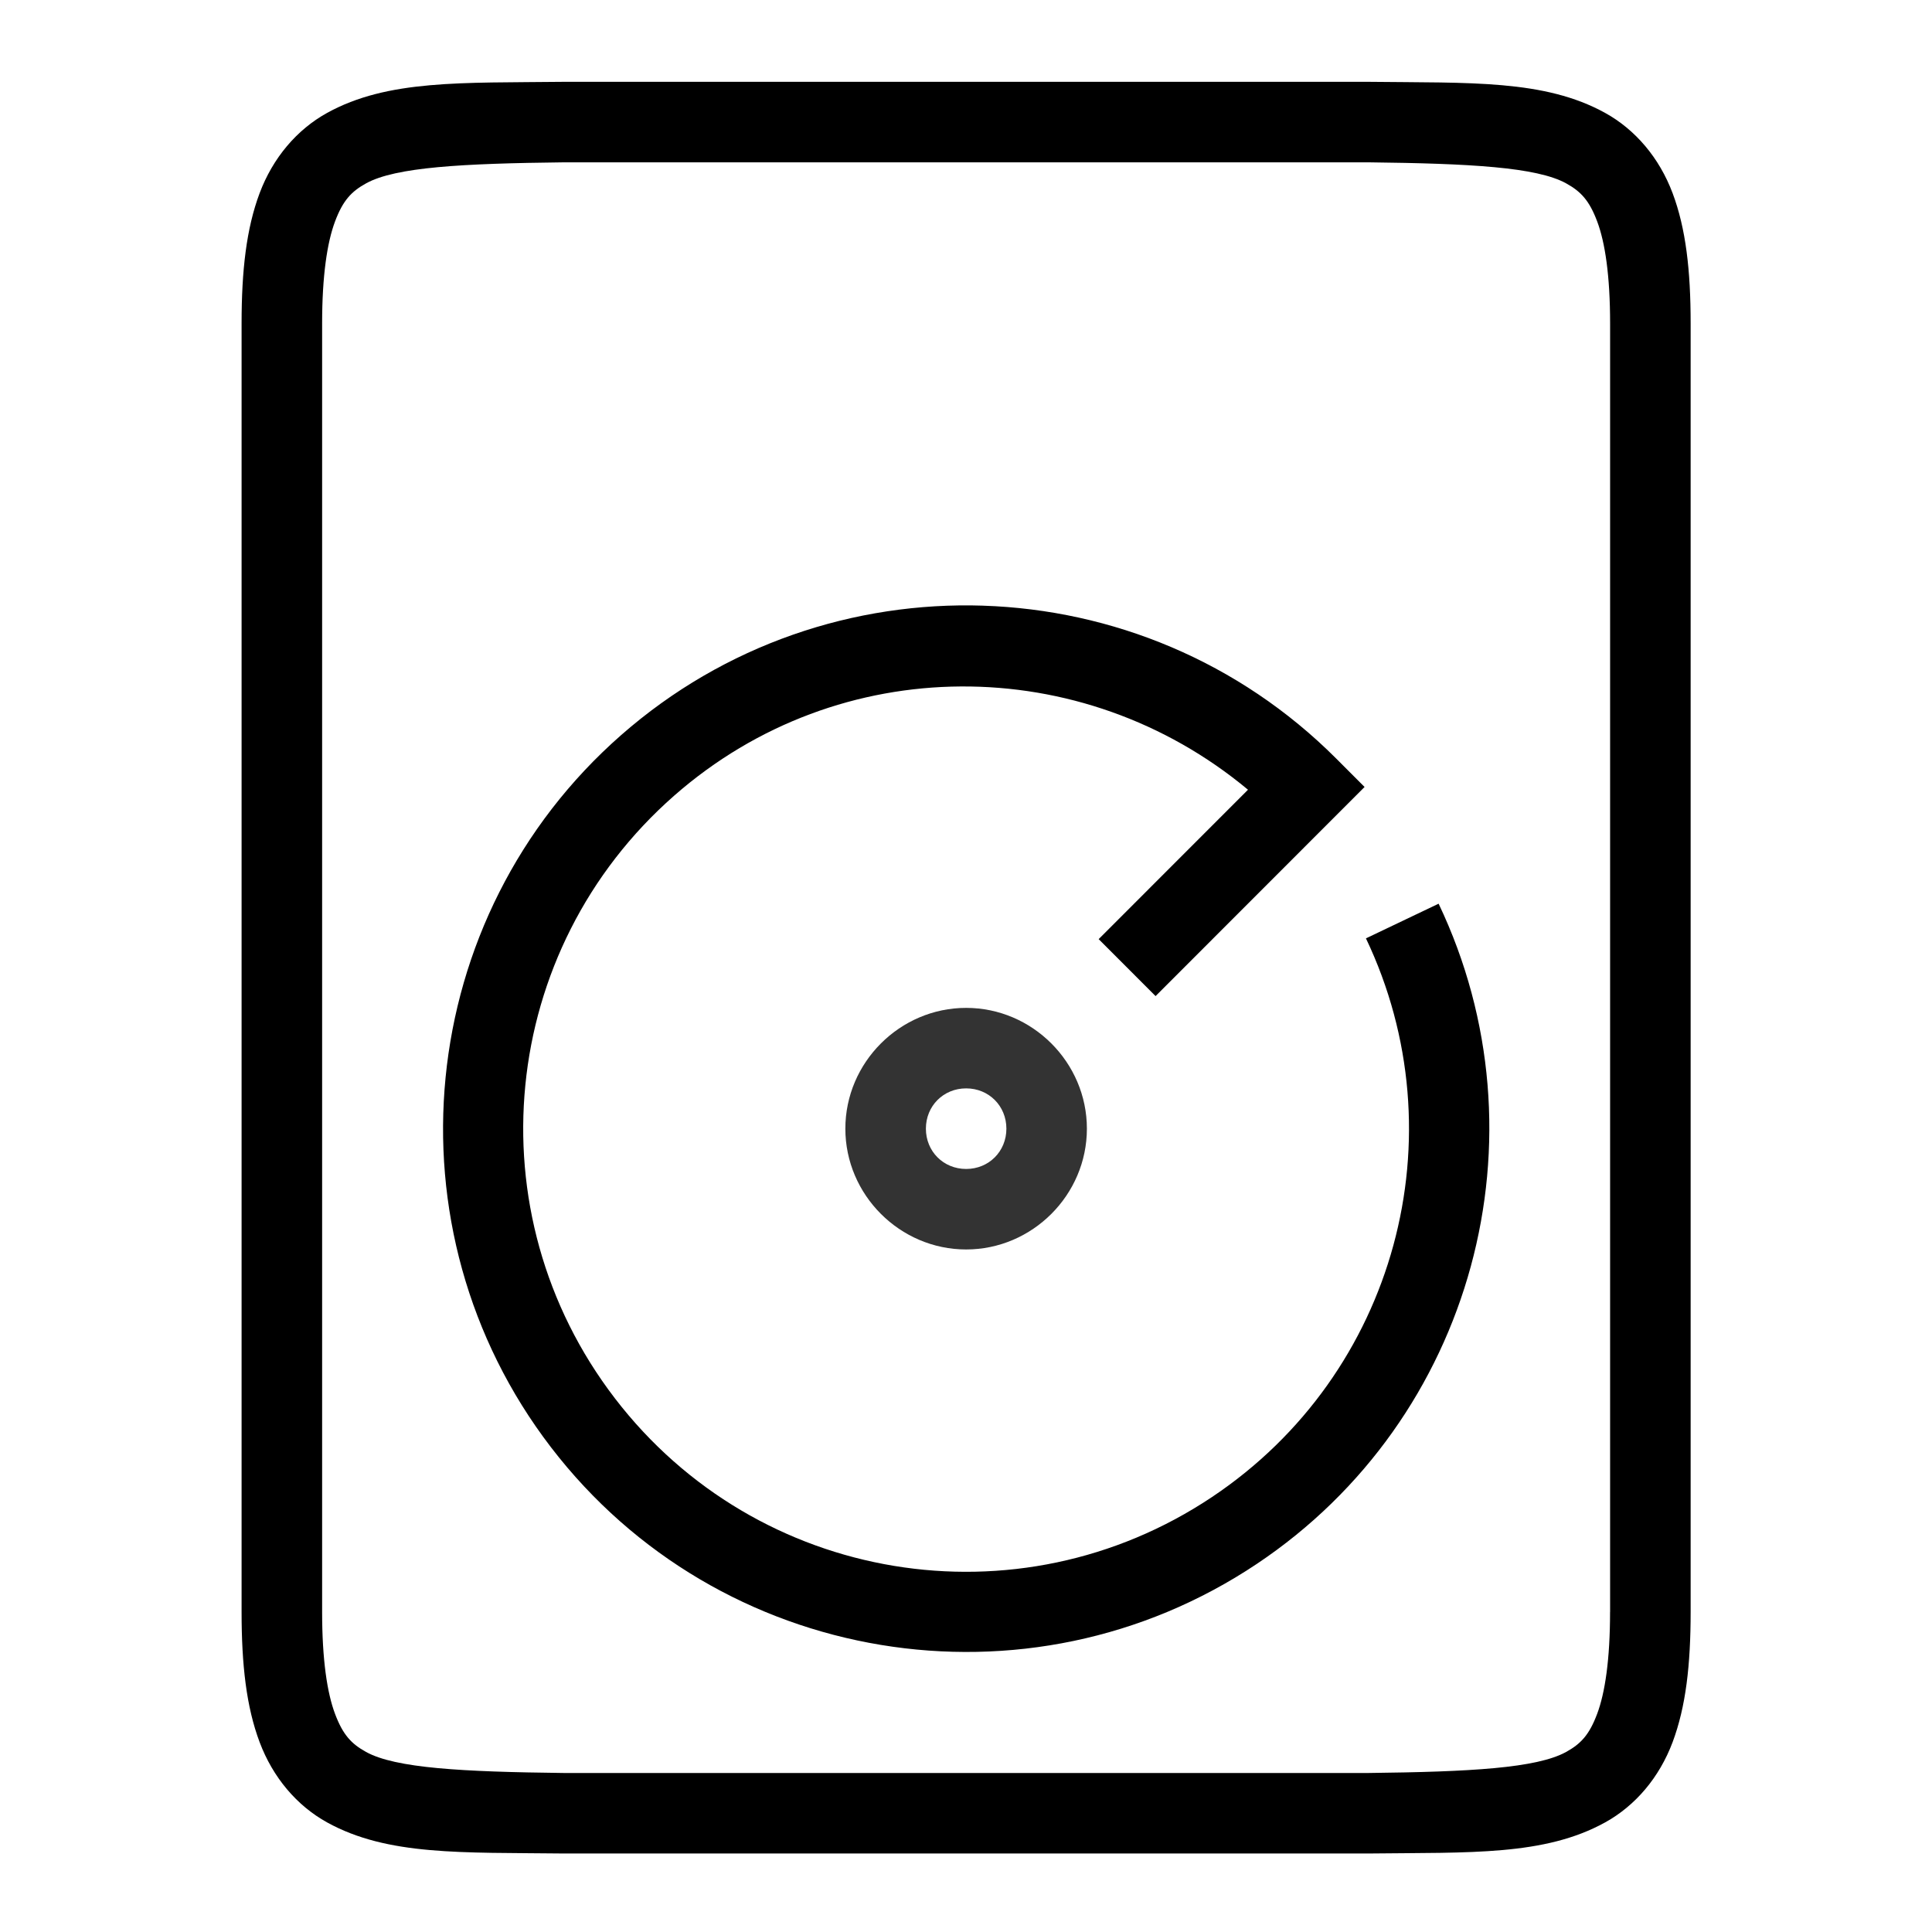 <?xml version="1.0" encoding="UTF-8"?>
<!-- Created with Inkscape (http://www.inkscape.org/) -->
<svg width="96" height="96" version="1.1" viewBox="0 0 96 96" xmlns="http://www.w3.org/2000/svg" xmlns:cc="http://creativecommons.org/ns#" xmlns:dc="http://purl.org/dc/elements/1.1/" xmlns:rdf="http://www.w3.org/1999/02/22-rdf-syntax-ns#">
 <g transform="translate(67.857 -78.505)">
  <g transform="matrix(0 -1 -1 0 373.51 516.51)">
   <g transform="matrix(-1 0 0 1 575.94 -611)">
    <g transform="matrix(-1 0 0 1 576 611)">
     <rect transform="scale(-1,1)" x="-438" y="345.36" width="96.038" height="96" color="#000000" fill="none"/>
     <g shape-rendering="auto">
      <path d="m357.97 357.36c-2.631 0-4.715 0.238-6.471 0.896s-3.159 1.85-3.99 3.356c-1.662 3.011-1.485 6.694-1.543 11.727v0.012 40.021 0.012c0.058 5.033-0.119 8.715 1.543 11.727 0.831 1.506 2.235 2.697 3.99 3.356 1.755 0.659 3.839 0.896 6.471 0.896h64.025c2.631 0 4.715-0.238 6.471-0.896 1.755-0.659 3.159-1.85 3.99-3.356 1.662-3.011 1.485-6.694 1.543-11.727v-0.012-40.021-0.012c-0.058-5.033 0.119-8.715-1.543-11.727-0.831-1.506-2.235-2.697-3.99-3.356s-3.839-0.896-6.471-0.896zm0 4.002h64.025c2.371 0 4.024 0.25 5.064 0.641 1.04 0.39 1.49 0.809 1.895 1.543 0.808 1.464 0.986 4.778 1.045 9.816v39.977c-0.058 5.054-0.235 8.371-1.045 9.838-0.405 0.734-0.854 1.153-1.895 1.543-1.04 0.39-2.694 0.641-5.064 0.641h-64.025c-2.371 0-4.024-0.25-5.064-0.641-1.04-0.39-1.49-0.809-1.895-1.543-0.808-1.464-0.986-4.777-1.045-9.816v-0.021-39.953-0.023c0.059-5.038 0.237-8.352 1.045-9.816 0.405-0.734 0.854-1.153 1.895-1.543 1.04-0.39 2.694-0.641 5.064-0.641z" color="#000000" color-rendering="auto" image-rendering="auto" solid-color="#000000" style="font-feature-settings:normal;font-variant-alternates:normal;font-variant-caps:normal;font-variant-ligatures:normal;font-variant-numeric:normal;font-variant-position:normal;isolation:auto;mix-blend-mode:normal;shape-padding:0;text-decoration-color:#000000;text-decoration-line:none;text-decoration-style:solid;text-indent:0;text-orientation:mixed;text-transform:none;white-space:normal"/>
      <path d="m407.97 392.51c0.209 6.387-1.92 12.852-6.432 17.994-9.024 10.285-24.531 11.812-35.389 3.484-10.857-8.328-13.396-23.698-5.793-35.072 7.218-10.798 21.253-14.54 32.805-9.033l-1.723 3.611c-9.784-4.664-21.63-1.52-27.756 7.644-6.453 9.654-4.313 22.608 4.902 29.676 9.216 7.068 22.289 5.78 29.947-2.949 7.208-8.215 7.159-20.269 0.293-28.51l-7.424 7.42-2.83-2.828 10.391-10.385 1.414 1.412c4.839 4.837 7.385 11.148 7.594 17.535z" color="#000000" color-rendering="auto" image-rendering="auto" solid-color="#000000" style="font-feature-settings:normal;font-variant-alternates:normal;font-variant-caps:normal;font-variant-ligatures:normal;font-variant-numeric:normal;font-variant-position:normal;isolation:auto;mix-blend-mode:normal;shape-padding:0;text-decoration-color:#000000;text-decoration-line:none;text-decoration-style:solid;text-indent:0;text-orientation:mixed;text-transform:none;white-space:normal"/>
      <path d="m375.98 393.36c0 3.291 2.711 6.002 6.002 6.002s6.002-2.711 6.002-6.002-2.711-6-6.002-6-6.002 2.709-6.002 6zm4 0c0-1.128 0.872-2 2.002-2s2.002 0.872 2.002 2-0.872 2-2.002 2-2.002-0.872-2.002-2z" color="#000000" color-rendering="auto" fill="#333" image-rendering="auto" solid-color="#000000" style="font-feature-settings:normal;font-variant-alternates:normal;font-variant-caps:normal;font-variant-ligatures:normal;font-variant-numeric:normal;font-variant-position:normal;isolation:auto;mix-blend-mode:normal;shape-padding:0;text-decoration-color:#000000;text-decoration-line:none;text-decoration-style:solid;text-indent:0;text-orientation:mixed;text-transform:none;white-space:normal"/>
     </g>
    </g>
   </g>
  </g>
 </g>
</svg>
